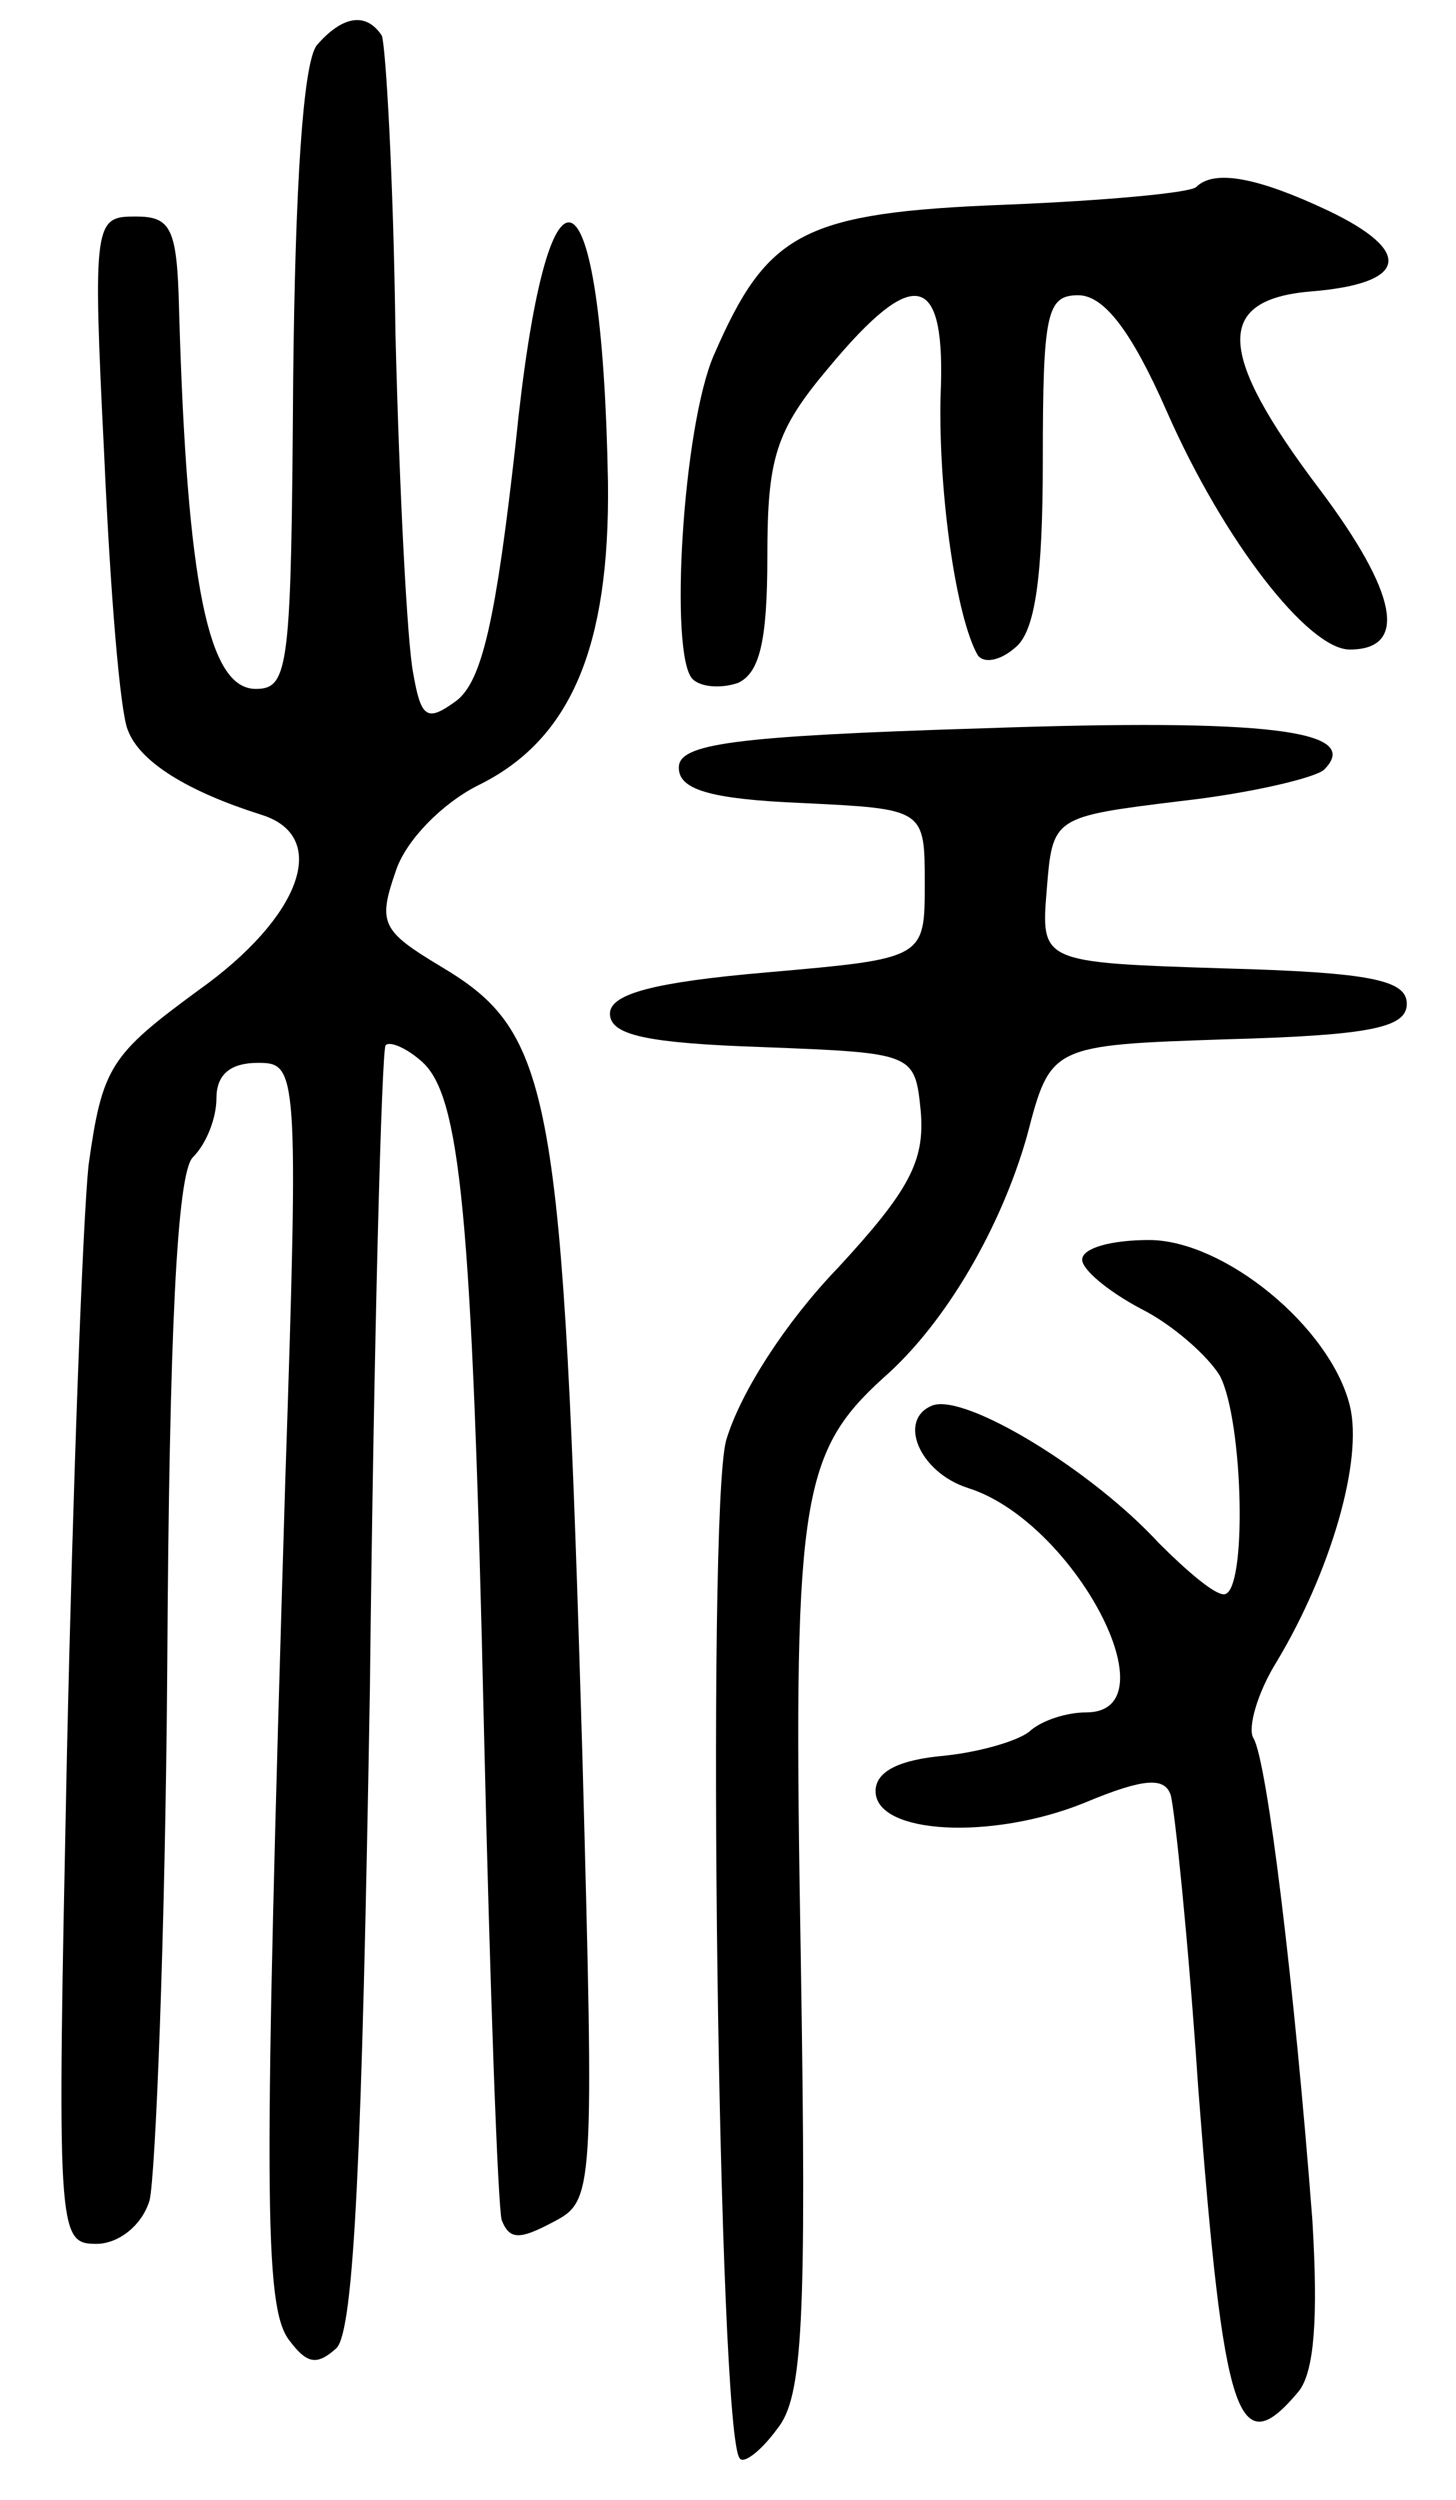 <svg version="1.0" xmlns="http://www.w3.org/2000/svg"
 width="74pt" height="127pt" viewBox="0 0 74 127"
 preserveAspectRatio="xMidYMid meet">
<g transform="translate(0,127) scale(0.1,-0.1)"
fill="#000000" stroke="none">
<path d="M161 1247 c-7 -9 -11 -72 -12 -170 -1 -146 -2 -157 -19 -157 -24 0
-35 52 -39 193 -1 41 -4 47 -22 47 -21 0 -22 -2 -16 -122 3 -68 8 -130 12
-139 6 -16 30 -31 68 -43 35 -11 20 -52 -32 -89 -45 -33 -49 -39 -56 -89 -3
-29 -8 -164 -11 -300 -5 -243 -5 -248 15 -248 11 0 23 9 27 22 3 12 8 134 9
270 1 172 5 252 13 260 7 7 12 20 12 30 0 12 7 18 21 18 20 0 21 -2 14 -212
-11 -362 -11 -420 2 -437 9 -12 14 -13 24 -4 9 9 13 99 17 335 2 178 6 325 8
327 2 2 10 -1 18 -8 20 -17 26 -76 32 -341 3 -129 7 -241 9 -248 4 -10 9 -10
26 -1 21 11 21 13 15 237 -10 339 -15 367 -72 401 -30 18 -32 22 -23 48 5 16
24 35 42 44 47 23 67 70 66 154 -3 167 -31 178 -47 19 -10 -89 -17 -120 -30
-130 -15 -11 -18 -9 -22 14 -3 15 -7 92 -9 172 -1 79 -5 148 -7 152 -8 12 -20
10 -33 -5z"/>
<path d="M608 1175 c-3 -3 -47 -7 -97 -9 -103 -4 -121 -14 -148 -76 -16 -36
-23 -153 -11 -165 4 -4 14 -5 23 -2 11 5 15 21 15 64 0 50 4 64 31 96 44 53
60 49 57 -15 -1 -49 8 -112 19 -131 3 -4 11 -3 19 4 10 8 14 35 14 95 0 75 2
84 18 84 13 0 27 -18 45 -59 29 -66 72 -121 93 -121 30 0 24 29 -15 81 -53 70
-54 97 -4 101 48 4 52 20 8 41 -36 17 -58 21 -67 12z"/>
<path d="M500 900 c-129 -4 -155 -8 -155 -20 0 -11 15 -16 63 -18 62 -3 62 -3
62 -41 0 -38 0 -38 -80 -45 -58 -5 -80 -11 -80 -21 0 -11 19 -15 78 -17 77 -3
77 -3 80 -33 2 -25 -6 -40 -42 -79 -27 -28 -50 -64 -57 -88 -10 -38 -4 -506 7
-517 2 -3 11 4 19 15 13 16 15 53 12 239 -4 231 -1 256 42 295 32 28 60 77 73
123 12 46 12 46 102 49 73 2 91 6 91 18 0 12 -18 16 -93 18 -93 3 -93 3 -90
40 3 37 3 37 68 45 36 4 69 12 73 16 20 20 -29 26 -173 21z"/>
<path d="M550 630 c0 -5 13 -16 30 -25 16 -8 34 -24 40 -34 12 -23 14 -111 2
-111 -5 0 -19 12 -33 26 -34 37 -98 76 -115 70 -18 -7 -7 -34 18 -42 54 -17
105 -114 60 -114 -10 0 -22 -4 -28 -9 -5 -5 -25 -11 -44 -13 -23 -2 -35 -8
-35 -18 0 -22 59 -25 106 -6 31 13 41 13 44 4 2 -7 9 -74 14 -149 13 -169 20
-191 51 -154 8 10 10 37 7 87 -9 118 -23 234 -30 245 -3 5 2 23 12 39 27 45
44 102 37 130 -10 40 -64 84 -102 84 -19 0 -34 -4 -34 -10z"/>
</g>
</svg>
